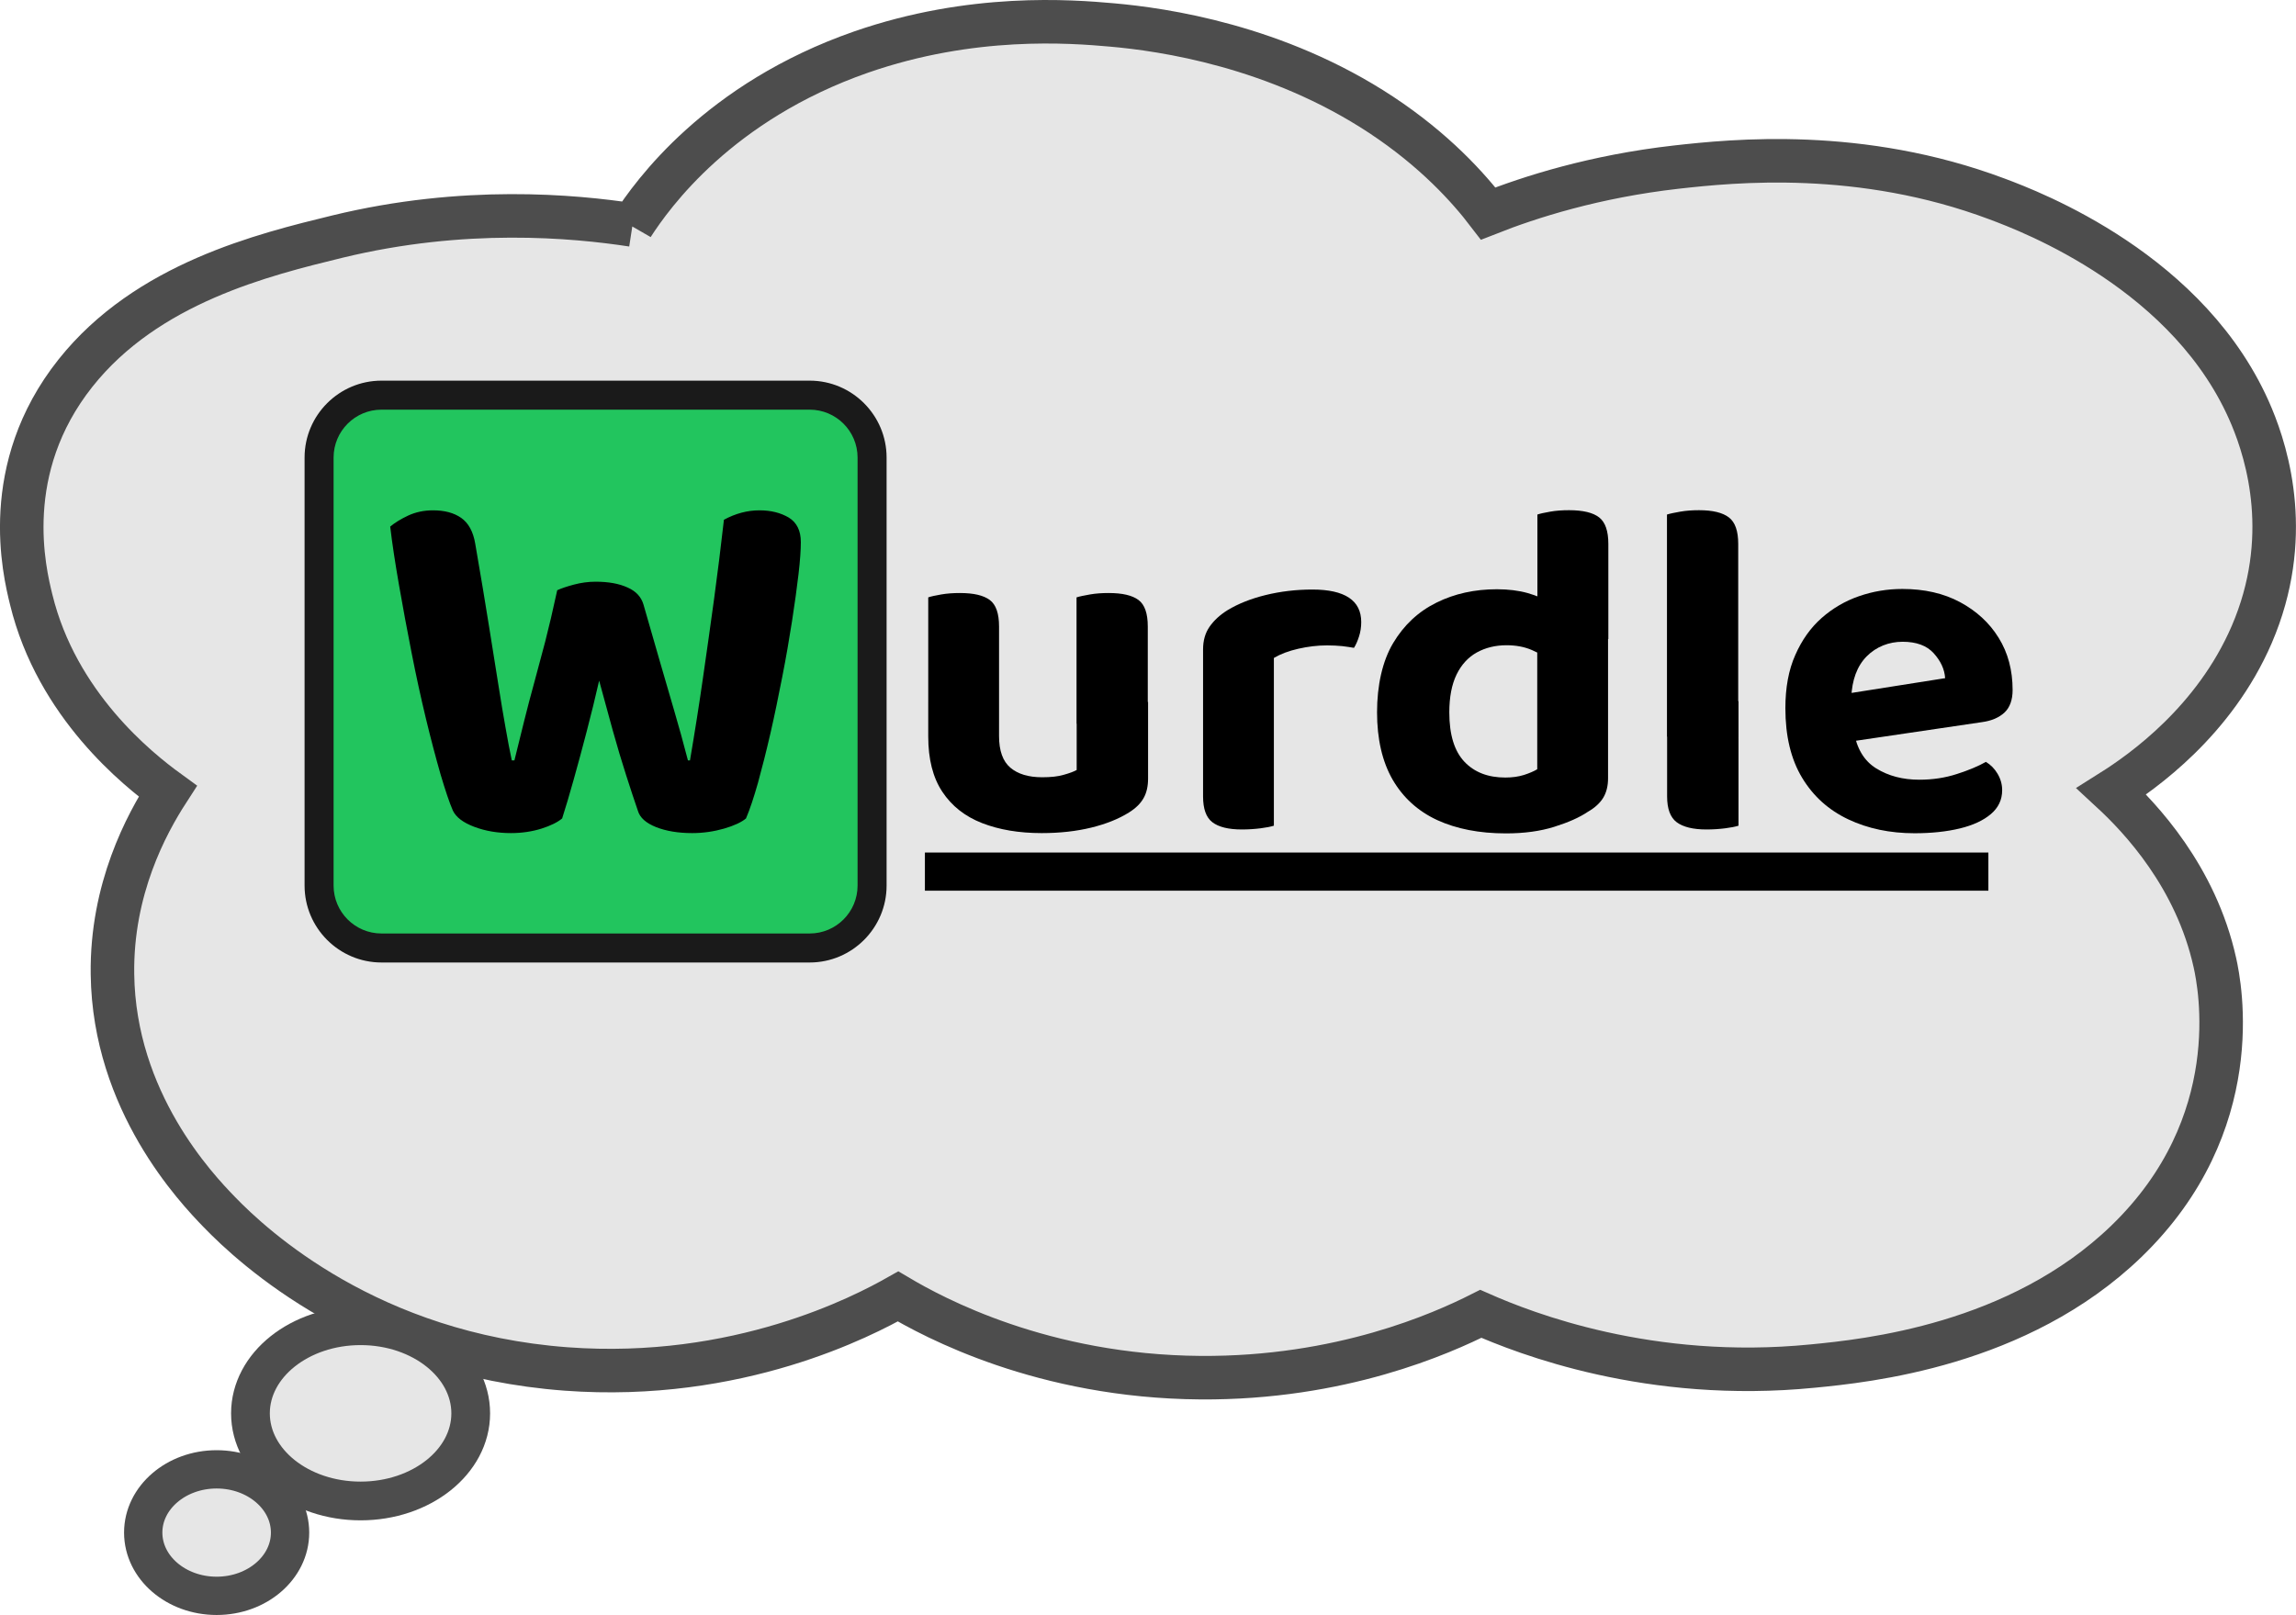 <?xml version="1.0" encoding="UTF-8"?>
<svg id="Layer_2" data-name="Layer 2" xmlns="http://www.w3.org/2000/svg" viewBox="0 0 158.23 111.34">
  <defs>
    <style>
      .cls-1 {
        stroke-width: 2.67px;
      }

      .cls-1, .cls-2, .cls-3 {
        fill: #e6e6e6;
        stroke: #4d4d4d;
        stroke-miterlimit: 10;
      }

      .cls-2 {
        stroke-width: 2.64px;
      }

      .cls-4 {
        fill: #1a1a1a;
      }

      .cls-4, .cls-5, .cls-6 {
        stroke-width: 0px;
      }

      .cls-5 {
        fill: #000;
      }

      .cls-3 {
        stroke-width: 3px;
      }

      .cls-6 {
        fill: #22c55e;
      }
    </style>
  </defs>
  <g id="Layer_1-2" data-name="Layer 1">
    <g>
      <path class="cls-3" d="M43.58,15.53c1.38-2.14,5.95-8.52,15.76-11.94,7.65-2.66,14.47-2.12,17.29-1.87,3.52.31,11.33,1.43,18.56,6.2,3.69,2.44,6.01,5.02,7.37,6.8,2.89-1.14,7.32-2.56,12.96-3.2,3.92-.44,12.7-1.34,22.12,2.2,2.26.85,13.38,5.03,17.54,15.01,1.11,2.66,2.84,8.41,0,15.01-2.57,5.96-7.5,9.45-9.66,10.81,1.99,1.84,5.81,5.88,7.12,11.81.35,1.57,2.25,11.14-6.1,19.21-7.45,7.2-17.93,8.24-21.61,8.6-11.25,1.12-19.86-2.27-22.88-3.6-2.68,1.35-9.64,4.47-19.32,4.4-10.88-.08-18.39-4.15-20.84-5.6-2.37,1.34-11.01,5.88-22.88,5-13.56-1.01-21.52-8.36-23.89-10.81-1.6-1.65-7.26-7.61-7.37-16.41-.08-5.87,2.35-10.35,3.81-12.61-2.05-1.49-7.64-5.94-9.41-13.21-.48-1.95-2.19-9.01,3.05-15.61,4.94-6.22,12.98-8.17,18.05-9.41,8.72-2.12,16.29-1.42,20.34-.8Z"/>
      <g>
        <rect class="cls-6" x="22.19" y="27.29" width="38.11" height="38.11" rx="4.3" ry="4.3"/>
        <path class="cls-4" d="M55.8,66.35h-29.51c-2.92,0-5.3-2.38-5.3-5.3v-29.51c0-2.92,2.38-5.3,5.3-5.3h29.51c2.92,0,5.3,2.38,5.3,5.3v29.51c0,2.92-2.38,5.3-5.3,5.3ZM26.29,28.24c-1.82,0-3.3,1.48-3.3,3.3v29.51c0,1.82,1.48,3.3,3.3,3.3h29.51c1.82,0,3.3-1.48,3.3-3.3v-29.51c0-1.82-1.48-3.3-3.3-3.3h-29.51Z"/>
        <path class="cls-5" d="M38.42,40.68c.26-.12.64-.25,1.13-.38.49-.13.99-.2,1.49-.2.89,0,1.62.13,2.21.4.59.26.95.66,1.1,1.19.41,1.42.78,2.71,1.12,3.89s.67,2.31.99,3.4c.32,1.09.64,2.24.95,3.44h.14c.34-1.99.64-3.9.9-5.72.26-1.82.52-3.62.76-5.4.24-1.78.47-3.6.68-5.47.79-.43,1.61-.65,2.45-.65.79,0,1.46.17,2.02.5.55.34.83.9.83,1.69,0,.53-.05,1.27-.16,2.21-.11.95-.26,2.03-.45,3.26-.19,1.22-.41,2.5-.67,3.82s-.52,2.61-.81,3.87c-.29,1.26-.58,2.4-.86,3.42-.29,1.02-.56,1.84-.83,2.47-.31.26-.82.5-1.51.7-.7.2-1.43.31-2.2.31-.96,0-1.79-.14-2.48-.41-.7-.28-1.12-.65-1.26-1.13-.24-.7-.51-1.51-.81-2.45-.3-.94-.61-1.96-.92-3.08s-.62-2.26-.94-3.44c-.26,1.15-.55,2.32-.86,3.51-.31,1.19-.61,2.3-.9,3.33-.29,1.03-.55,1.92-.79,2.66-.31.26-.79.5-1.42.7-.64.2-1.34.31-2.11.31-.91,0-1.75-.14-2.52-.43s-1.26-.66-1.48-1.12c-.24-.55-.52-1.39-.85-2.5-.32-1.12-.66-2.4-1.01-3.85-.35-1.45-.68-2.97-.99-4.55-.31-1.58-.6-3.13-.86-4.63-.26-1.5-.47-2.85-.61-4.05.31-.26.73-.52,1.24-.76.52-.24,1.09-.36,1.71-.36.79,0,1.44.17,1.94.52s.83.94.97,1.78c.38,2.21.7,4.1.95,5.69s.47,2.94.65,4.07c.18,1.13.34,2.11.49,2.93.14.83.29,1.58.43,2.25h.18c.24-.98.47-1.9.68-2.75s.44-1.72.68-2.59c.24-.88.49-1.82.76-2.84.26-1.02.54-2.2.83-3.55Z"/>
      </g>
      <g>
        <path class="cls-5" d="M68.85,49.89h-4.88v-8.71c.2-.07.5-.13.89-.2.4-.07.83-.1,1.29-.1.95,0,1.63.16,2.06.48.43.32.64.93.64,1.83v6.7ZM63.97,50.78v-2.38h4.88v2.34c0,1.01.26,1.74.78,2.18.52.44,1.25.66,2.19.66.59,0,1.09-.05,1.49-.17.4-.11.69-.22.89-.33v-4.69h4.92v5.28c0,.53-.1.98-.31,1.35s-.54.7-1.01.99c-.7.44-1.57.79-2.59,1.04-1.02.25-2.16.38-3.42.38-1.56,0-2.93-.23-4.11-.69-1.18-.46-2.09-1.18-2.74-2.16-.65-.98-.97-2.25-.97-3.81ZM79.11,49.89h-4.92v-8.71c.22-.07.53-.13.92-.2.4-.07.82-.1,1.29-.1.95,0,1.63.16,2.06.48.43.32.64.93.64,1.83v6.7Z"/>
        <path class="cls-5" d="M87.79,45.37v4.12h-4.88v-4.72c0-.62.15-1.14.45-1.57.3-.43.71-.81,1.24-1.14.73-.44,1.6-.79,2.62-1.04,1.02-.25,2.1-.38,3.22-.38,2.24,0,3.37.75,3.37,2.24,0,.35-.05.68-.15.99-.1.31-.21.57-.35.79-.22-.04-.49-.08-.81-.12-.32-.03-.67-.05-1.04-.05-.66,0-1.32.08-1.98.23-.66.15-1.22.36-1.68.63ZM82.91,48.24l4.88.1v8.58c-.22.07-.53.13-.92.18-.4.05-.83.08-1.29.08-.92,0-1.6-.17-2.03-.5s-.64-.92-.64-1.78v-6.67Z"/>
        <path class="cls-5" d="M105.94,53.02v-9.93h4.88v10.56c0,.53-.11.97-.33,1.34-.22.36-.57.69-1.06.97-.59.4-1.37.74-2.33,1.04s-2.06.45-3.32.45c-1.83,0-3.41-.31-4.74-.92-1.33-.62-2.35-1.55-3.07-2.79-.71-1.24-1.07-2.79-1.07-4.64s.37-3.53,1.11-4.77c.74-1.24,1.73-2.17,2.99-2.79,1.25-.62,2.64-.92,4.16-.92.79,0,1.5.09,2.11.26.62.18,1.12.39,1.52.63v4.03c-.31-.26-.71-.51-1.22-.73-.51-.22-1.09-.33-1.75-.33-.77,0-1.45.17-2.05.5-.59.33-1.06.84-1.39,1.52s-.5,1.55-.5,2.61c0,1.54.35,2.67,1.04,3.4.69.73,1.63,1.09,2.82,1.09.48,0,.91-.06,1.29-.18.37-.12.67-.25.89-.38ZM110.83,44.05l-4.88.03v-8.61c.2-.07.5-.13.89-.2.4-.07.82-.1,1.29-.1.97,0,1.66.17,2.08.5s.63.94.63,1.82v6.57Z"/>
        <path class="cls-5" d="M119.8,50.88l-4.92-.1v-15.31c.22-.07.53-.13.92-.2.4-.07.83-.1,1.29-.1.95,0,1.63.17,2.06.5s.64.94.64,1.82v13.4ZM114.89,48.24l4.92.1v8.58c-.22.07-.53.13-.92.18-.4.05-.83.08-1.29.08-.92,0-1.61-.17-2.05-.5-.44-.33-.66-.92-.66-1.78v-6.67Z"/>
        <path class="cls-5" d="M126.07,51.34l-.2-3.3,8.18-1.29c-.04-.62-.31-1.19-.79-1.72s-1.2-.79-2.14-.79-1.82.34-2.48,1.01c-.66.67-1.01,1.62-1.06,2.85l.17,2.28c.2,1.21.71,2.07,1.55,2.59.84.52,1.83.78,2.97.78.92,0,1.79-.13,2.61-.4.81-.26,1.47-.54,1.98-.83.33.2.6.47.81.83s.31.73.31,1.12c0,.66-.26,1.21-.78,1.65-.52.44-1.23.77-2.14.99-.91.22-1.95.33-3.12.33-1.69,0-3.22-.32-4.57-.96-1.35-.64-2.41-1.59-3.18-2.87-.77-1.28-1.15-2.87-1.15-4.79,0-1.41.22-2.63.68-3.66.45-1.03,1.06-1.89,1.82-2.56.76-.67,1.62-1.17,2.57-1.5s1.95-.5,2.99-.5c1.52,0,2.84.3,3.98.91,1.13.61,2.02,1.42,2.66,2.46.64,1.03.96,2.23.96,3.6,0,.68-.19,1.2-.56,1.55-.38.35-.89.57-1.55.66l-10.49,1.55Z"/>
      </g>
      <rect class="cls-5" x="63.74" y="58.77" width="73.29" height="2.63"/>
      <ellipse class="cls-1" cx="24.85" cy="97.43" rx="7.59" ry="6.04"/>
      <ellipse class="cls-2" cx="14.93" cy="105.65" rx="5.06" ry="4.36"/>
    </g>
  </g>
</svg>